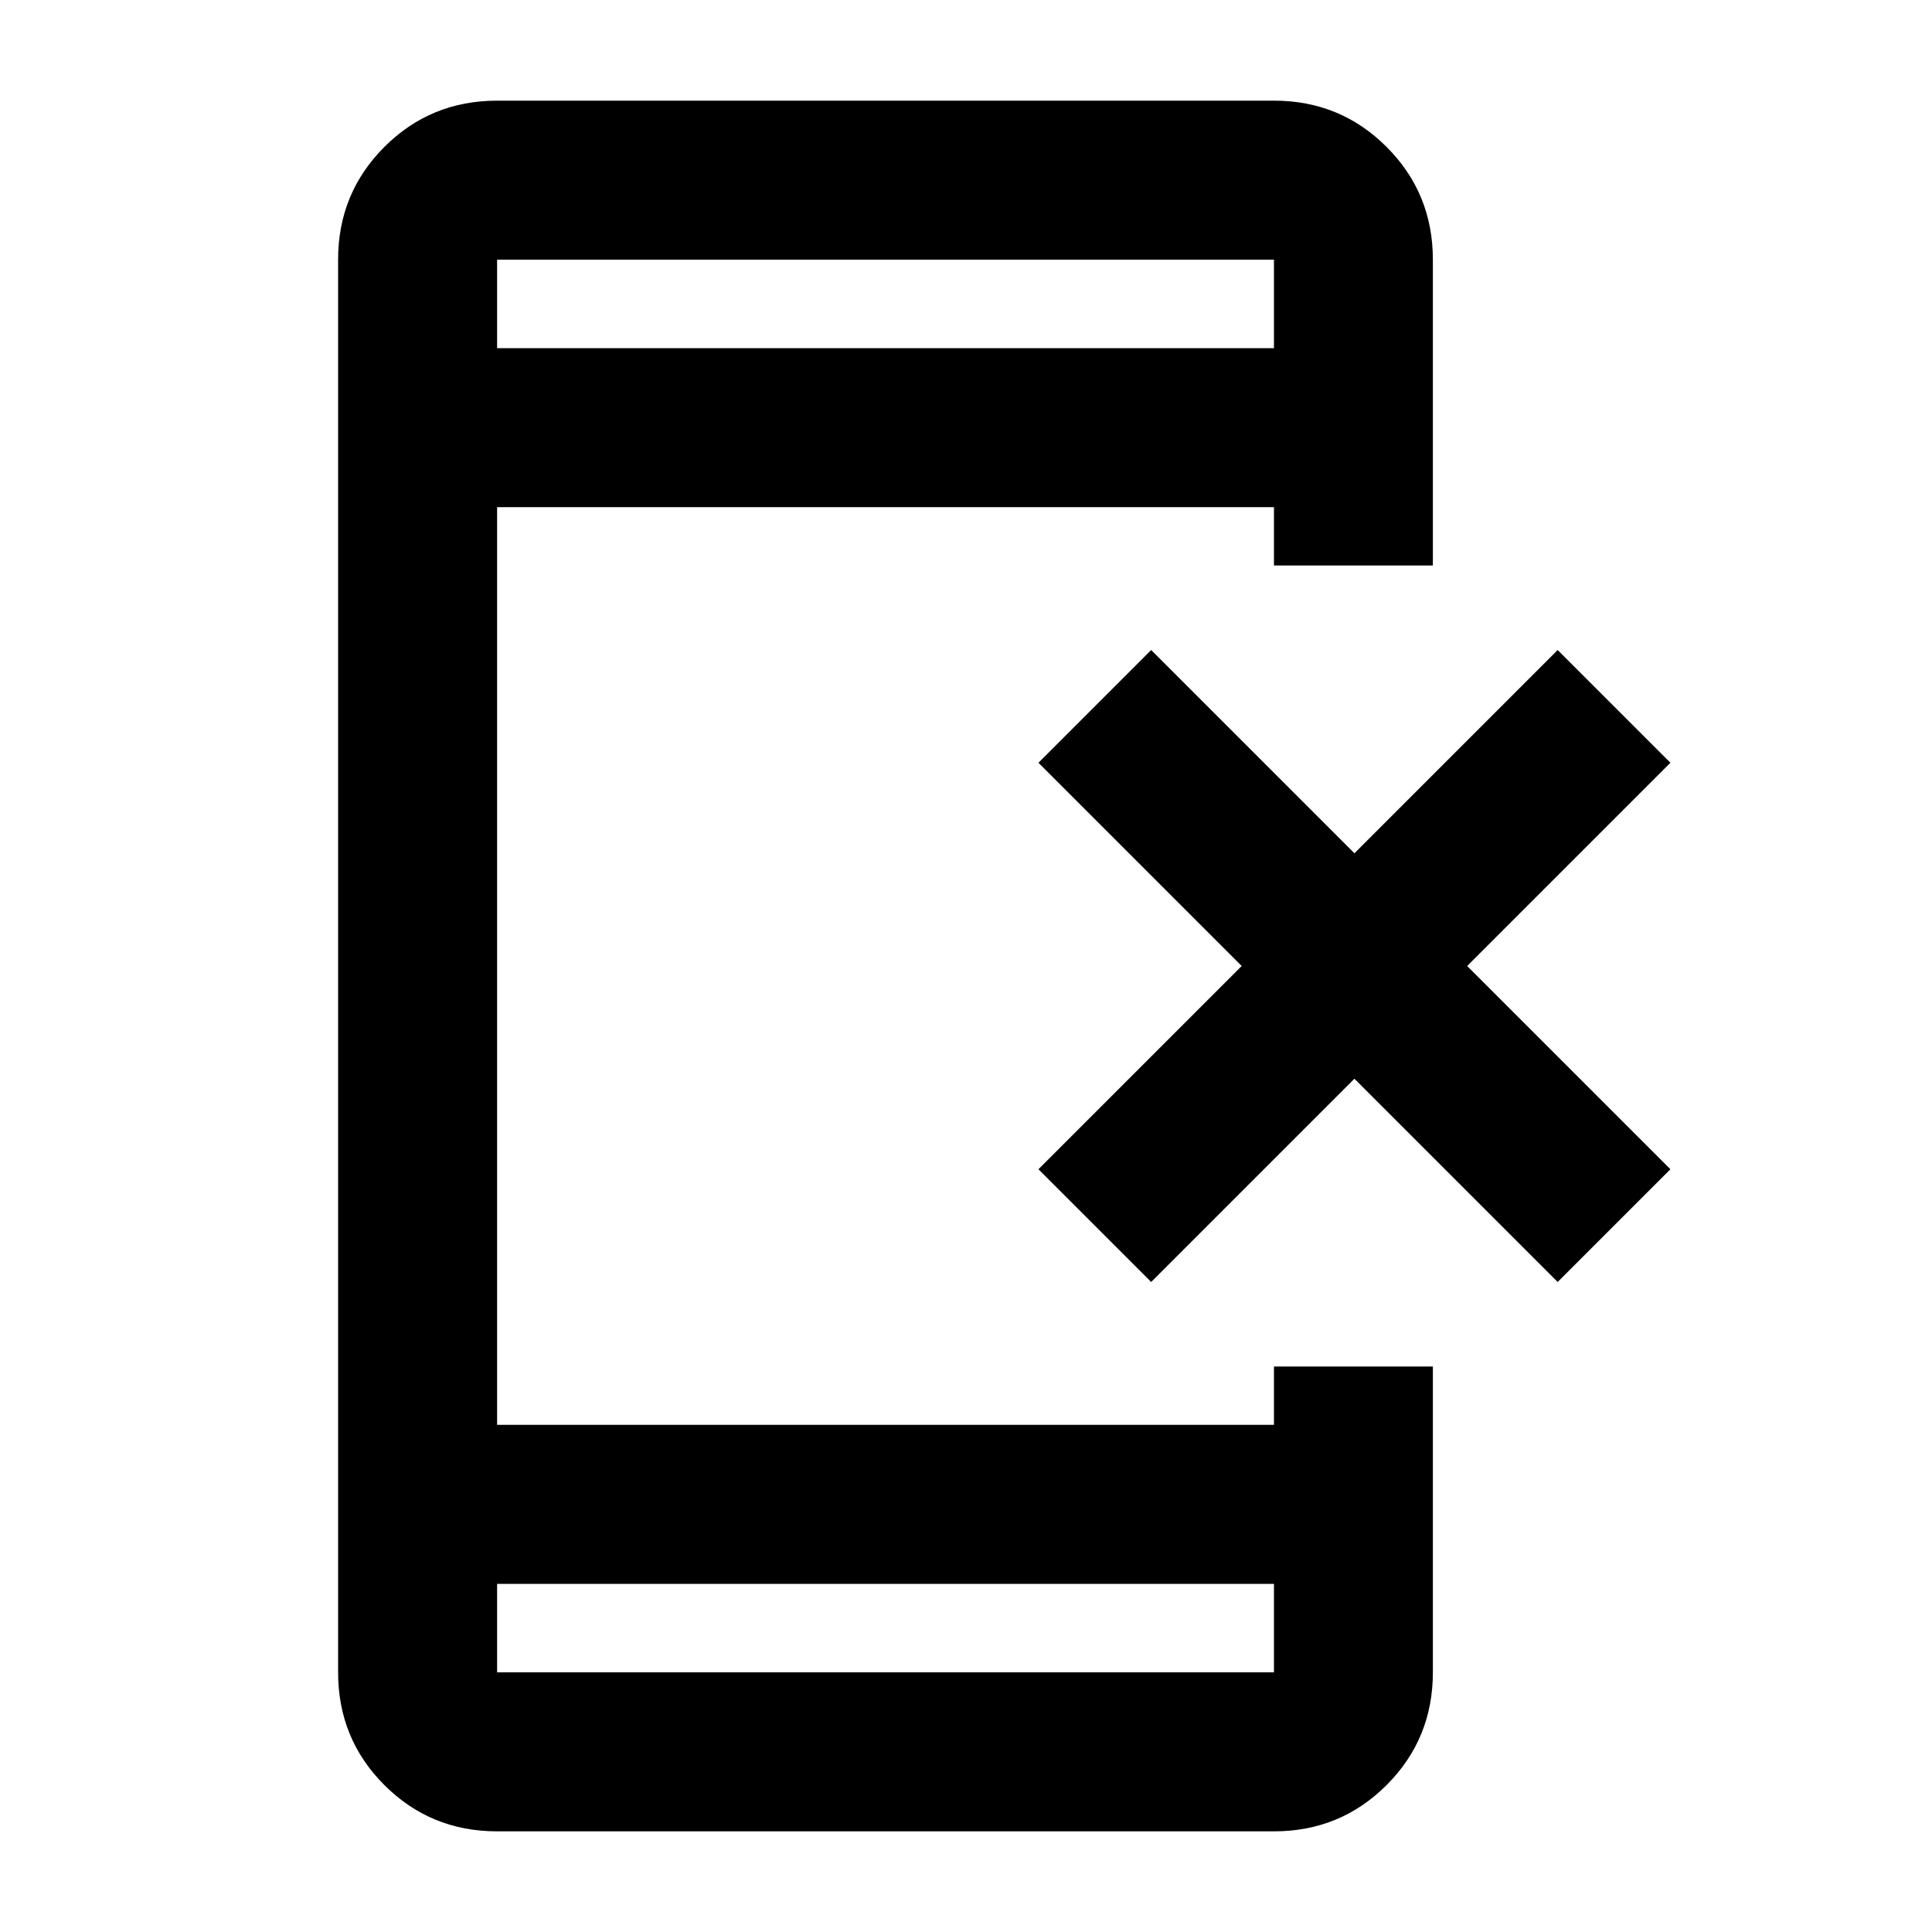 <svg xmlns="http://www.w3.org/2000/svg" height="20" width="20"><path d="M5.146 18.958Q4.458 18.958 3.979 18.479Q3.5 18 3.5 17.312V2.688Q3.5 2 3.979 1.521Q4.458 1.042 5.146 1.042H13.188Q13.875 1.042 14.354 1.521Q14.833 2 14.833 2.688V5.854H13.188V5.25H5.146V14.75H13.188V14.146H14.833V17.312Q14.833 18 14.354 18.479Q13.875 18.958 13.188 18.958ZM5.146 16.396V17.312Q5.146 17.312 5.146 17.312Q5.146 17.312 5.146 17.312H13.188Q13.188 17.312 13.188 17.312Q13.188 17.312 13.188 17.312V16.396ZM5.146 3.604H13.188V2.688Q13.188 2.688 13.188 2.688Q13.188 2.688 13.188 2.688H5.146Q5.146 2.688 5.146 2.688Q5.146 2.688 5.146 2.688ZM5.146 2.688Q5.146 2.688 5.146 2.688Q5.146 2.688 5.146 2.688V3.604V2.688Q5.146 2.688 5.146 2.688Q5.146 2.688 5.146 2.688ZM5.146 17.312Q5.146 17.312 5.146 17.312Q5.146 17.312 5.146 17.312V16.396V17.312Q5.146 17.312 5.146 17.312Q5.146 17.312 5.146 17.312ZM11.917 13.271 10.75 12.104 12.854 10 10.75 7.896 11.917 6.729 14.021 8.833 16.125 6.729 17.292 7.896 15.188 10 17.292 12.104 16.125 13.271 14.021 11.167Z"/></svg>